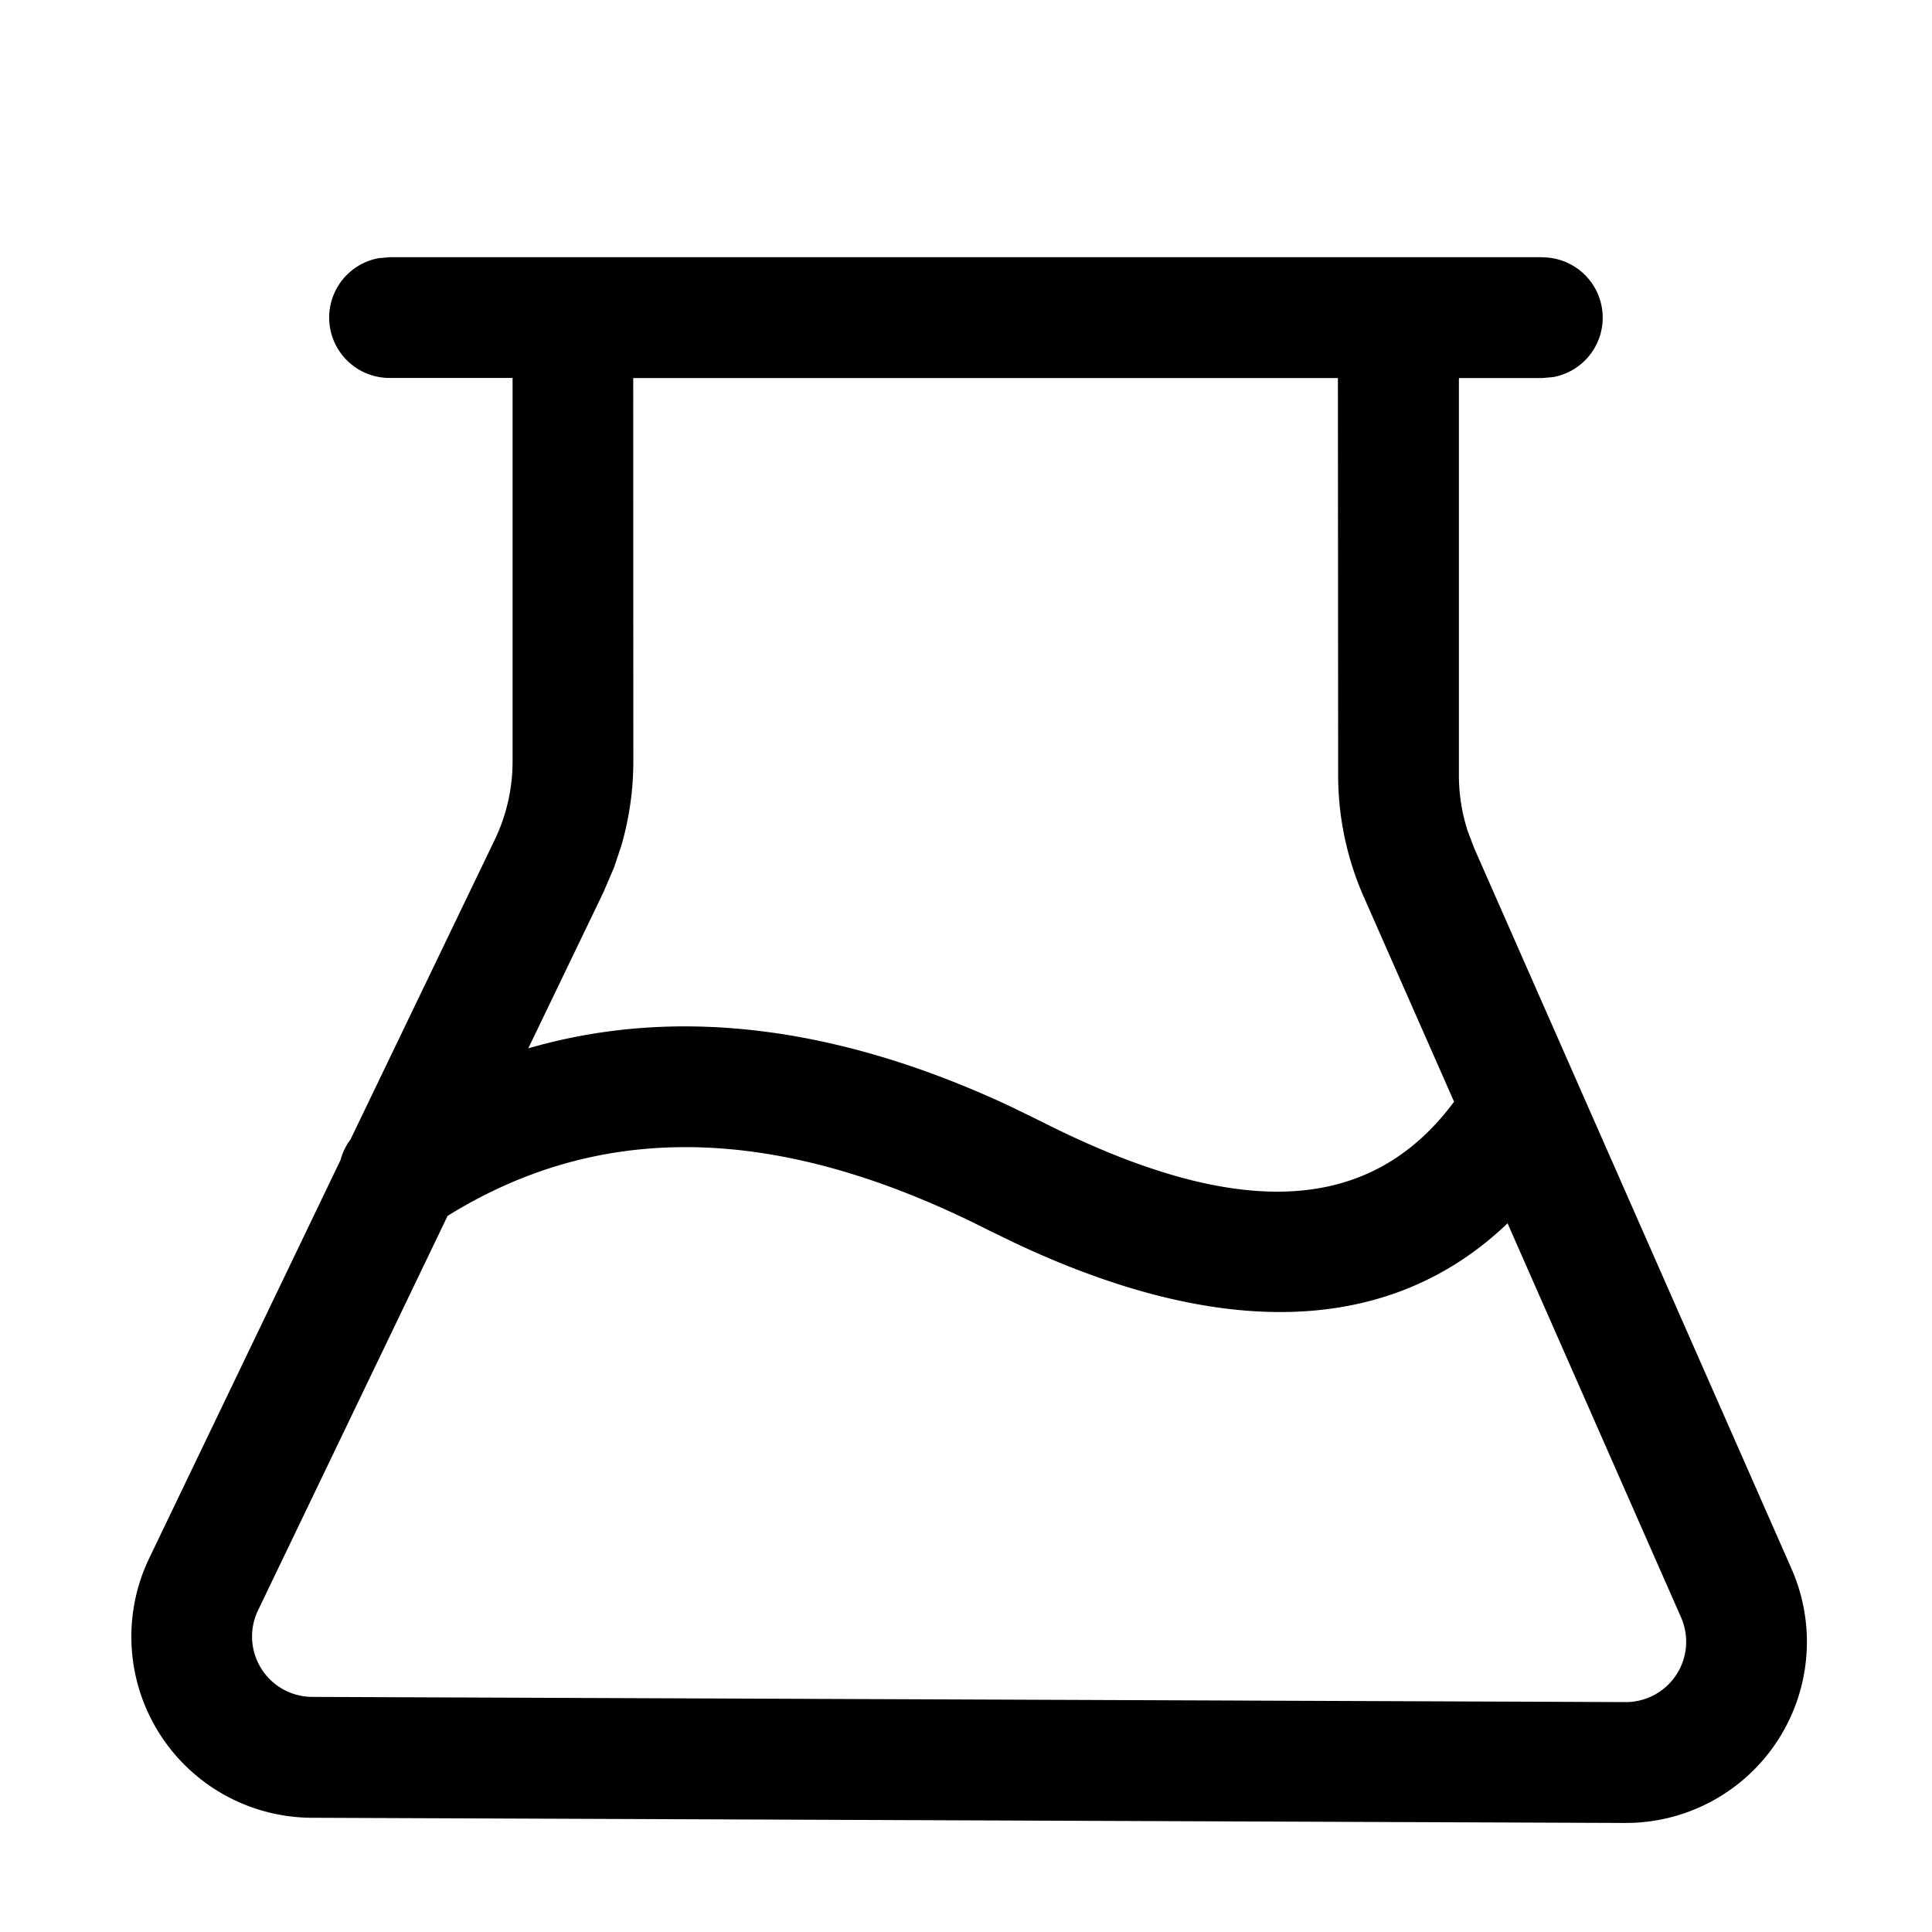 <svg class="icon" viewBox="0 0 1024 1024" xmlns="http://www.w3.org/2000/svg" width="200" height="200"><defs><style/></defs><path d="M817.408 136.384a32 32 0 0 1 5.76 63.488l-5.76.512h-44.16V410.88a95.927 95.927 0 0 0 4.608 29.44l3.52 9.28 168.192 381.952a96 96 0 0 1-88.256 134.656l-696.064-2.752a96 96 0 0 1-86.144-137.6L180.48 614.848a32 32 0 0 1 5.312-10.944l76.416-158.784a96 96 0 0 0 9.472-41.6v-203.2h-65.152a32 32 0 0 1-5.76-63.488l5.76-.512h610.816zm-580.224 508.16l-100.416 208.96a32 32 0 0 0 28.736 45.888l696.064 2.752a32 32 0 0 0 29.44-44.864L799.04 648.384c-62.272 59.584-151.872 62.08-261.76 10.112l-14.08-6.848c-110.592-56-204.544-57.792-286.016-7.168zm471.936-444.16H335.616l.064 203.072a160 160 0 0 1-6.528 45.312l-3.648 10.88-5.632 13.184L280 555.648c78.016-22.656 163.648-12.16 255.424 30.72l16.64 8.128c105.536 53.44 174.72 48.512 218.624-10.56l-47.872-108.608a160 160 0 0 1-13.568-64.512l-.128-210.432z"/></svg>